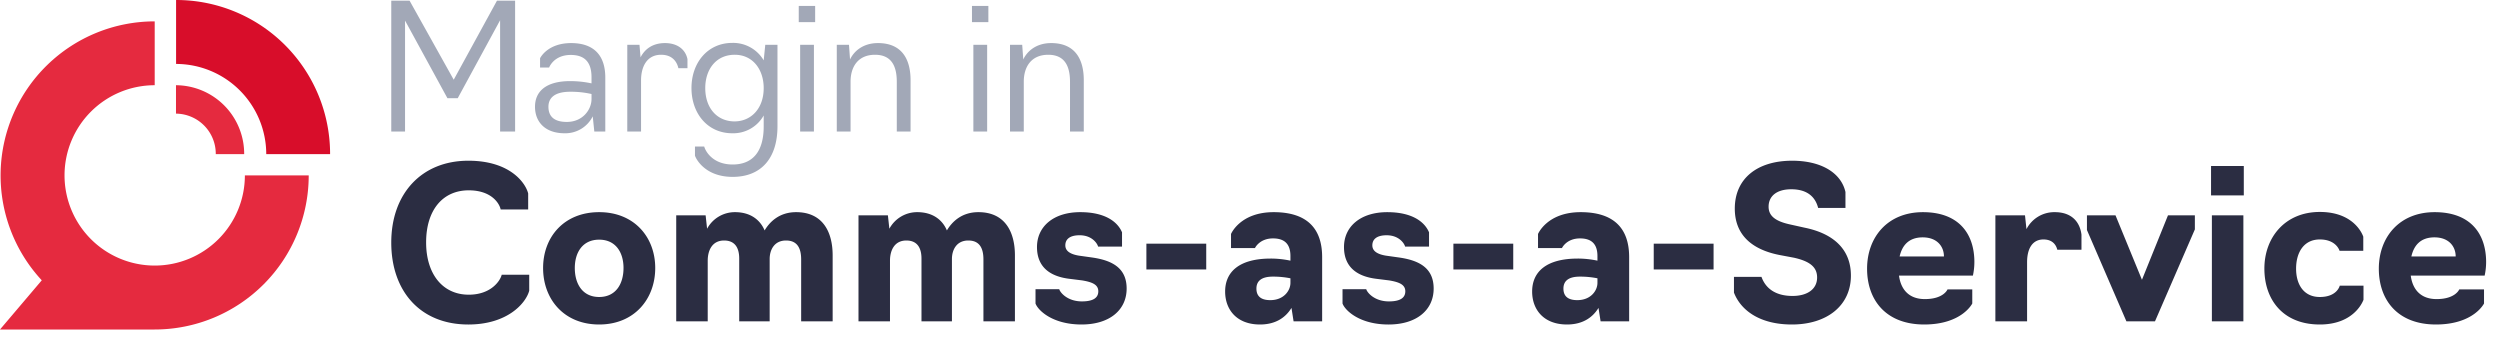 <svg xmlns="http://www.w3.org/2000/svg" width="1289.83" height="178.45"><path d="M208.976 10.617v57.238h-7.11V.358h9.45l22.769 40.768L256.4.358h9.36v67.5h-7.74v-57.42l-21.865 40.228h-5.31zm67.05 44.459c0-7.56 5.22-13.229 18.179-13.229a52.124 52.124 0 0110.979 1.17v-3.151c0-7.47-3.239-11.519-10.709-11.519-8.82 0-11.16 6.479-11.16 6.479h-4.679v-4.769s3.689-7.829 16.019-7.829c11.519 0 17.639 6.119 17.639 17.818v27.809h-5.67l-.81-7.83a15.784 15.784 0 01-14.489 8.731c-10.26 0-15.299-6.03-15.299-13.68zm29.158-3.96v-2.61a48.042 48.042 0 00-10.979-1.17c-8.82 0-11.25 3.78-11.25 7.74 0 5.22 3.24 7.829 9.45 7.829 8.369 0 12.779-6.479 12.779-11.789zm18.45-27.989h6.3l.54 6.479c2.25-4.409 6.39-7.378 12.6-7.378 6.569 0 10.619 3.418 11.609 8.279v4.68H350c-.54-2.43-2.429-6.93-8.909-6.93-7.38 0-10.35 6.21-10.35 13.229v26.369h-7.11zm34.921 57.148V75.6h4.77c.629 2.341 4.319 9.27 14.669 9.27s16.02-6.66 16.02-19.62v-5.674a18 18 0 01-16.2 9.18c-12.779 0-21.059-10.26-21.059-23.31 0-13.229 8.46-23.309 21.059-23.309a18.248 18.248 0 0116.2 9l.81-8.01h6.3v42.028c0 16.65-8.549 26.1-23.129 26.1-14.49 0-19.08-9.63-19.44-10.98zm35.459-34.829c0-9.54-5.581-17.189-14.94-17.189-9.72 0-15.209 7.649-15.209 17.189 0 10.44 6.21 17.19 15.119 17.19 8.28 0 15.03-6.39 15.03-17.19zM412.1 3.058h8.46v8.37h-8.46zm.72 20.069h7.11v44.728h-7.11zm18.903 0h6.3l.54 7.56c1.98-4.23 6.66-8.459 14.4-8.459 12.24 0 16.83 8.189 16.83 19.168v26.459h-7.11V42.206c0-8.55-3.06-13.949-11.249-13.949-8.73 0-12.6 6.21-12.6 13.859v25.739h-7.11zm69.75-20.069h8.459v8.37h-8.459zm.719 20.069h7.11v44.728h-7.11zm18.899 0h6.3l.54 7.56c1.98-4.23 6.66-8.459 14.4-8.459 12.24 0 16.83 8.189 16.83 19.168v26.459h-7.11V42.206c0-8.55-3.06-13.949-11.249-13.949-8.73 0-12.6 6.21-12.6 13.859v25.739h-7.11z" fill="#a2a8b7"/><path d="M170.306 79.51h-32.937a46.6 46.6 0 00-46.522-46.521V0a79.416 79.416 0 0179.459 79.51z" fill="#d80d2a"/><path d="M125.981 79.51h-14.656A20.739 20.739 0 0090.8 58.624V43.968a35.4 35.4 0 0135.181 35.542z" fill="#e52a3f"/><path d="M126.338 90.49a46.522 46.522 0 11-46.521-46.522V11.03A79.495 79.495 0 0021.55 144.62L0 170h79.766a79.5 79.5 0 0079.51-79.51z" fill="#e52a3f"/><path d="M201.866 125.168c0-25.459 15.817-42.251 39.759-42.251 21.667 0 29.576 11.592 30.876 16.9v8.234h-14.192c-.65-3.142-4.767-9.859-16.467-9.859-13.433 0-21.992 10.183-21.992 26.868 0 16.358 8.559 26.975 21.992 26.975 11.484 0 16.251-7.15 17.009-10.292h14.192v8.233c-1.734 6.5-11.267 17.443-31.418 17.443-24.917 0-39.759-17.333-39.759-42.251zm78.334 13.108c0-15.924 10.725-28.817 28.925-28.817 18.093 0 28.926 12.893 28.926 28.817 0 16.034-10.833 29.143-28.926 29.143-18.204 0-28.925-13.109-28.925-29.143zm41.492 0c0-8.017-4.008-14.625-12.567-14.625s-12.566 6.608-12.566 14.625c0 8.234 4.008 14.95 12.566 14.95s12.563-6.716 12.563-14.95zm27.191-27.192h15.167l.759 6.933a16.263 16.263 0 0114.408-8.558c8.017 0 13 4.009 15.275 9.425 2.709-4.549 7.692-9.425 16.251-9.425 13.65 0 18.85 10.075 18.85 22.317v34.018h-16.25v-31.959c0-5.851-2.058-9.75-7.8-9.75-6.175 0-8.449 4.983-8.449 9.533v32.176h-15.71V133.4c0-5.633-2.275-9.316-7.8-9.316-6.284 0-8.451 5.308-8.451 10.4v31.31h-16.25zm94.04 0h15.167l.758 6.933a16.266 16.266 0 0114.409-8.558c8.017 0 13 4.009 15.275 9.425 2.709-4.549 7.692-9.425 16.251-9.425 13.65 0 18.85 10.075 18.85 22.317v34.018h-16.25v-31.959c0-5.851-2.059-9.75-7.8-9.75-6.175 0-8.45 4.983-8.45 9.533v32.176h-15.709V133.4c0-5.633-2.276-9.316-7.8-9.316-6.284 0-8.451 5.308-8.451 10.4v31.31h-16.25zm91.331 45.502v-7.368H546.5c.433 1.625 4.117 6.284 11.7 6.284 6.283 0 8.45-2.166 8.45-5.2 0-3.468-3.142-4.767-8.342-5.634l-6.934-.866c-9.858-1.3-16.358-6.176-16.358-16.359 0-10.509 8.45-17.984 22.317-17.984 12.567 0 19.175 4.766 21.559 10.4v7.368h-12.354c-.216-1.193-2.817-5.851-9.533-5.851-5.2 0-7.367 2.167-7.367 5.2 0 2.925 2.492 4.55 6.934 5.308l6.933.975c10.509 1.517 17.767 5.526 17.767 16.034 0 10.834-8.558 18.526-23.292 18.526-14.95 0-22.426-7.259-23.726-10.833zm57.204-30.876h30.876v13.325h-30.876zm40.628 24.7c0-10.4 7.584-17.009 23.509-17.009a48.946 48.946 0 0110.183 1.083V132.1c0-5.958-2.816-9.1-8.991-9.1-7.042 0-9.317 4.983-9.317 4.983h-12.35v-7.259s4.658-11.266 21.992-11.266c16.683 0 25.025 7.908 25.025 23.184v33.151H667.4l-1.084-6.934c-2.708 4.442-7.583 8.559-16.25 8.559-12.021.001-17.98-7.691-17.98-17.008zm33.692-4.442v-2.384a45.1 45.1 0 00-9.1-.866c-6.391 0-8.45 2.709-8.45 6.175 0 4.225 2.709 5.958 7.15 5.958 7.042 0 10.4-4.983 10.4-8.883zm26.87 10.618v-7.368h12.243c.433 1.625 4.117 6.284 11.7 6.284 6.284 0 8.45-2.166 8.45-5.2 0-3.468-3.142-4.767-8.342-5.634l-6.934-.866c-9.858-1.3-16.359-6.176-16.359-16.359 0-10.509 8.451-17.984 22.318-17.984 12.567 0 19.175 4.766 21.559 10.4v7.368h-12.351c-.216-1.193-2.816-5.851-9.533-5.851-5.2 0-7.367 2.167-7.367 5.2 0 2.925 2.491 4.55 6.934 5.308l6.933.975c10.508 1.517 17.767 5.526 17.767 16.034 0 10.834-8.558 18.526-23.292 18.526-14.951 0-22.426-7.259-23.726-10.833zm57.204-30.876h30.876v13.325h-30.876zm40.628 24.7c0-10.4 7.584-17.009 23.509-17.009a48.946 48.946 0 0110.183 1.083V132.1c0-5.958-2.816-9.1-8.991-9.1-7.042 0-9.317 4.983-9.317 4.983h-12.35v-7.259s4.658-11.266 21.992-11.266c16.684 0 25.025 7.908 25.025 23.184v33.151H825.8l-1.084-6.934c-2.708 4.442-7.583 8.559-16.25 8.559-12.028.001-17.986-7.691-17.986-17.008zm33.692-4.442v-2.384a45.1 45.1 0 00-9.1-.866c-6.392 0-8.449 2.709-8.449 6.175 0 4.225 2.708 5.958 7.15 5.958 7.041 0 10.399-4.983 10.399-8.883zm29.037-20.258h30.876v13.325h-30.876zm41.391 25.242v-8.125h14.192c2.166 6.066 7.367 9.858 16.033 9.858 7.585 0 12.676-3.467 12.676-9.533 0-5.308-3.684-8.342-11.917-10.185l-7.475-1.407c-14.842-2.926-23.075-10.835-23.075-23.943 0-15.6 11.7-24.7 29.575-24.7 14.95 0 25.242 6.175 27.518 16.142v8.233h-14.088c-1.408-5.525-5.417-9.642-13.867-9.642-7.584 0-11.7 3.576-11.7 8.992 0 4.442 3.034 7.367 10.835 9.1l7.8 1.733c14.842 3.034 23.834 11.159 23.834 24.7 0 15.492-12.35 25.242-30.442 25.242-16.799.002-26.436-7.473-29.899-16.465zm68.684-12.352c0-16.033 10.4-29.142 28.817-29.142 18.526 0 26.543 11.158 26.543 25.784a33 33 0 01-.758 6.934h-38.135c.975 7.367 5.309 12.133 13.325 12.133 9.75 0 11.7-4.983 11.7-4.983h12.783v7.259s-5.308 10.833-24.808 10.833c-19.716.001-29.467-12.567-29.467-28.818zm39.652-6.283c0-5.2-3.576-9.858-10.943-9.858-7.15 0-10.617 4.116-11.916 9.858zm26.544-21.233h15.276l.758 7.15a16.119 16.119 0 0114.625-8.775c8.45 0 12.893 4.766 13.759 11.592v7.8h-12.458c-.108 0-.758-5.308-7.15-5.308-5.85 0-8.45 4.983-8.45 11.7v30.551h-16.36zm67.604 54.71l-20.367-47.126v-7.584h14.733l13.65 33.259 13.434-33.259h13.866v7.259l-20.583 47.451zm43.66-80.169h16.9v15.167h-16.9zm.434 25.459h16.25v54.71h-16.25zm27.085 27.516c0-16.033 10.617-29.25 28.6-29.25 18.526 0 22.426 12.783 22.426 12.783v7.259h-12.242s-1.625-5.85-10.184-5.85c-8.342 0-12.242 6.825-12.242 15.058 0 8.125 3.9 14.625 12.242 14.625 8.992 0 10.292-5.85 10.292-5.85h12.245v7.259s-4.225 12.784-22.534 12.784c-19.177.001-28.603-12.999-28.603-28.818zm59.046 0c0-16.033 10.4-29.142 28.817-29.142 18.526 0 26.543 11.158 26.543 25.784a33 33 0 01-.758 6.934h-38.135c.975 7.367 5.309 12.133 13.325 12.133 9.75 0 11.7-4.983 11.7-4.983h12.784v7.259s-5.309 10.833-24.809 10.833c-19.716.001-29.467-12.567-29.467-28.818zm39.652-6.283c0-5.2-3.576-9.858-10.943-9.858-7.15 0-10.617 4.116-11.916 9.858z" fill="#2b2d42"/></svg>